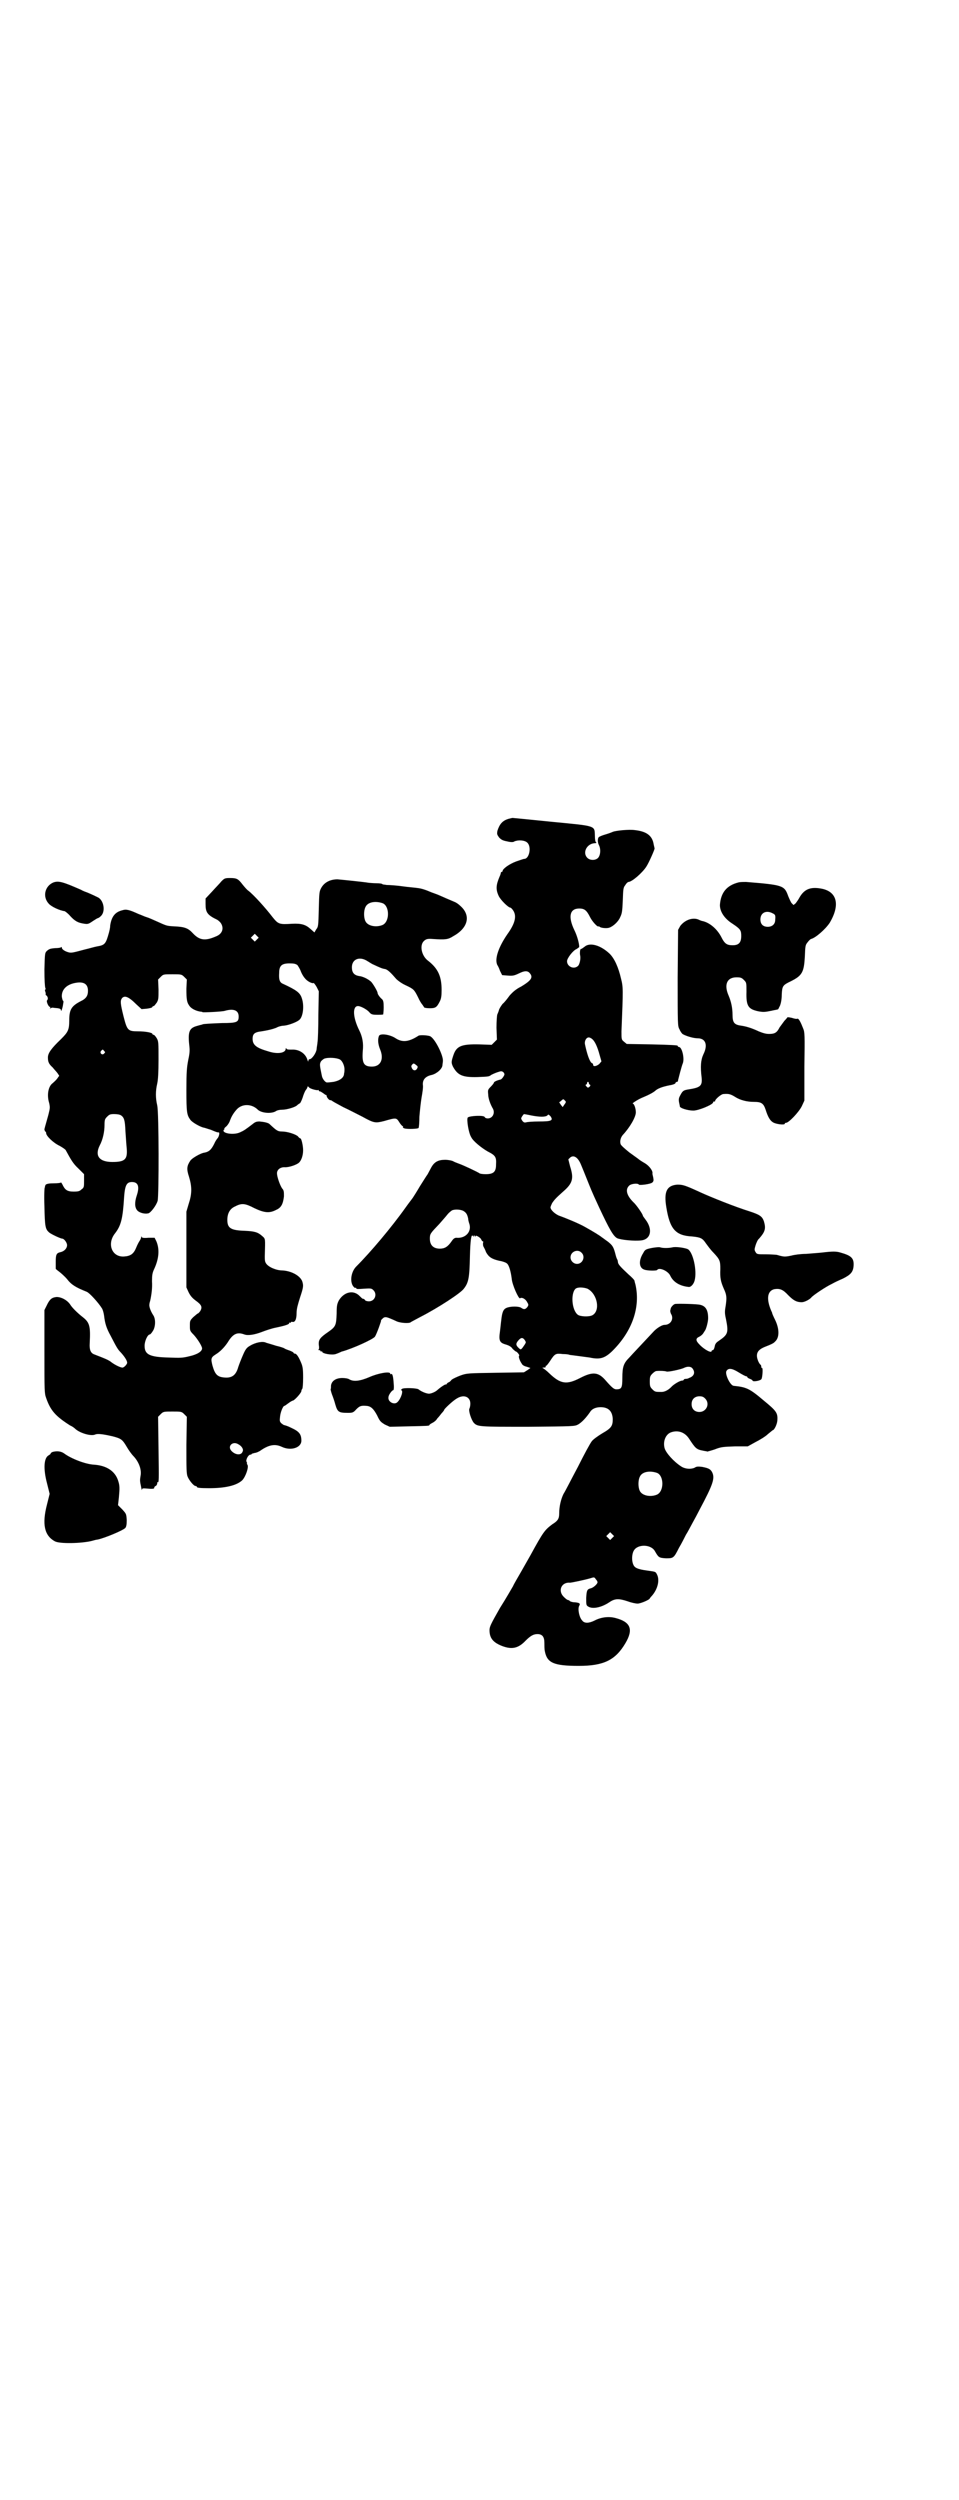 <?xml version="1.0" standalone="no"?>
<!DOCTYPE svg PUBLIC "-//W3C//DTD SVG 20010904//EN"
 "http://www.w3.org/TR/2001/REC-SVG-20010904/DTD/svg10.dtd">
<svg version="1.0" xmlns="http://www.w3.org/2000/svg"
 width="1101pt" height="2870pt" viewBox="0 0 1101 2870"
 preserveAspectRatio="xMidYMid meet">
<g transform="translate(0,2870) scale(0.5,-0.5)"
fill="#000000" stroke="none">
<path d="M1168 3860 c-14 -4 -21 -12 -26 -28 -1 -7 -1 -8 4 -15 5 -5 8 -7 19
-9 8 -2 14 -2 16 0 9 4 24 3 30 -3 10 -10 4 -37 -7 -37 -2 0 -10 -3 -19 -6
-16 -6 -31 -17 -31 -22 0 -1 -1 -2 -2 -2 -1 0 -2 -1 -2 -2 0 -1 -1 -5 -3 -9
-8 -19 -9 -29 -2 -44 4 -9 22 -27 27 -27 1 0 4 -3 6 -6 9 -13 5 -30 -13 -55
-20 -29 -30 -57 -23 -71 1 -1 4 -7 6 -13 l5 -10 13 -1 c13 -1 15 0 30 7 9 4
16 4 20 -1 9 -10 4 -17 -19 -31 -12 -6 -19 -12 -27 -21 -5 -7 -12 -16 -16 -19
-3 -4 -7 -10 -8 -13 -1 -4 -3 -9 -4 -11 -1 -2 -2 -16 -2 -31 l1 -27 -6 -6 -6
-6 -28 1 c-42 1 -53 -4 -60 -25 -5 -15 -5 -17 -1 -26 11 -20 22 -25 57 -24 25
1 26 1 31 5 2 1 8 4 14 6 9 3 10 3 14 0 3 -4 3 -5 0 -10 -2 -3 -5 -7 -8 -7 -8
-2 -14 -5 -14 -7 0 -1 -3 -5 -7 -9 -7 -7 -7 -8 -6 -18 0 -9 5 -23 11 -33 5
-10 -1 -22 -12 -22 -3 0 -6 1 -7 3 -1 5 -36 3 -39 -1 -3 -4 2 -36 8 -45 4 -9
24 -25 38 -33 18 -9 20 -13 19 -30 0 -17 -6 -22 -24 -22 -7 0 -13 1 -14 2 -4
3 -38 19 -47 22 -5 2 -11 4 -14 6 -2 1 -10 3 -18 3 -16 0 -25 -5 -32 -18 -2
-4 -6 -11 -8 -15 -3 -4 -11 -17 -18 -28 -7 -12 -14 -23 -16 -26 -2 -3 -10 -13
-17 -23 -32 -45 -80 -102 -113 -135 -11 -11 -15 -32 -8 -44 2 -3 5 -6 6 -5 1
1 2 0 2 -1 0 -2 4 -2 17 -1 16 1 18 1 22 -3 10 -9 4 -26 -10 -26 -3 0 -8 1 -9
3 -1 2 -3 3 -5 3 -1 0 -4 3 -7 6 -14 15 -36 10 -48 -10 -4 -8 -5 -12 -5 -30
-1 -27 -2 -30 -19 -42 -19 -13 -23 -18 -22 -30 1 -6 1 -10 -1 -11 -1 0 0 -1 2
-1 1 0 3 -1 3 -2 0 -1 1 -2 2 -1 1 1 2 0 2 -1 0 -4 22 -8 31 -5 3 1 8 3 10 4
2 1 4 2 5 2 25 7 71 28 75 34 4 6 15 37 14 37 -1 0 1 2 3 4 6 6 9 5 33 -6 9
-4 29 -5 32 -2 1 1 11 6 22 12 41 21 93 55 100 65 11 14 13 25 14 74 1 37 3
53 7 47 2 -2 2 -2 2 0 0 3 0 3 2 0 1 -2 2 -2 2 0 0 3 12 -4 13 -8 1 -2 2 -4 3
-4 2 0 2 -2 1 -4 0 -3 0 -6 1 -8 1 -2 4 -7 6 -13 6 -11 13 -16 31 -20 7 -1 15
-4 17 -6 5 -4 9 -19 11 -35 1 -14 16 -47 19 -45 4 3 12 -1 16 -8 4 -7 4 -7 1
-12 -5 -6 -8 -6 -14 -2 -5 4 -25 4 -34 0 -7 -3 -10 -9 -12 -28 -1 -7 -2 -19
-3 -26 -3 -21 -1 -26 13 -30 7 -2 13 -5 16 -10 3 -3 7 -6 7 -6 3 0 10 -9 8
-10 -2 -1 1 -11 6 -18 1 -3 6 -6 11 -7 l9 -3 -7 -5 -8 -5 -65 -1 c-63 -1 -66
-1 -80 -6 -8 -3 -17 -7 -21 -10 -3 -4 -6 -6 -7 -6 -1 0 -3 -2 -4 -3 -1 -2 -2
-3 -2 -2 0 2 -11 -5 -19 -12 -5 -5 -15 -9 -20 -9 -6 0 -18 5 -24 10 -4 3 -34
4 -38 1 -2 -2 -3 -3 -2 -3 6 0 0 -19 -8 -27 -7 -8 -23 0 -21 11 0 5 8 16 11
16 1 0 2 5 1 15 -1 17 -3 24 -6 22 -1 -1 -2 0 -2 1 0 6 -28 1 -48 -8 -21 -9
-36 -11 -46 -5 -3 2 -10 3 -16 3 -15 0 -25 -7 -26 -18 0 -4 0 -7 -1 -8 0 0 1
-5 3 -11 2 -5 6 -16 8 -24 5 -17 8 -19 28 -19 11 0 13 0 20 8 8 8 11 9 24 8
10 -1 16 -7 24 -22 6 -13 8 -15 18 -21 l11 -5 43 1 c45 1 48 1 48 3 0 1 3 3 7
5 4 2 9 6 11 10 3 3 7 8 10 12 3 3 6 7 6 8 0 2 20 21 29 26 16 10 31 4 31 -12
0 -4 -1 -9 -2 -11 -3 -4 4 -26 10 -33 9 -9 12 -9 125 -9 104 1 106 1 114 5 9
5 19 16 28 29 4 7 13 11 24 11 18 0 27 -9 28 -27 0 -16 -3 -21 -24 -33 -10 -6
-21 -14 -24 -18 -4 -5 -18 -31 -32 -59 -15 -28 -29 -56 -33 -62 -6 -12 -10
-29 -10 -45 0 -12 -3 -17 -16 -25 -17 -13 -20 -16 -50 -71 -4 -7 -13 -23 -21
-37 -8 -14 -17 -29 -19 -34 -3 -5 -16 -28 -30 -50 -21 -37 -24 -43 -24 -51 0
-18 8 -28 28 -36 23 -9 38 -6 55 12 11 11 18 15 27 15 11 0 16 -6 16 -20 0 -6
0 -15 1 -19 5 -27 20 -34 78 -34 57 0 84 13 107 52 19 32 12 49 -23 58 -15 4
-33 2 -48 -6 -12 -6 -23 -7 -28 0 -7 7 -11 27 -7 34 3 5 1 7 -10 8 -6 0 -11 2
-12 3 0 1 -2 2 -3 2 -2 0 -6 3 -10 7 -15 14 -6 35 14 33 3 0 32 6 46 10 9 3
10 3 13 -2 2 -2 4 -5 4 -7 0 -4 -10 -13 -16 -14 -8 -2 -9 -5 -10 -22 0 -16 0
-17 5 -20 10 -6 30 -2 48 10 13 9 22 9 43 2 8 -3 18 -5 22 -5 7 0 28 9 28 12
0 0 2 3 5 6 13 15 18 35 12 48 -4 8 -3 7 -24 10 -21 3 -28 6 -31 14 -4 9 -3
24 1 31 8 16 40 16 49 -1 8 -14 9 -15 25 -16 17 0 18 0 30 24 6 10 13 24 16
30 4 6 10 18 15 27 5 9 12 22 16 30 32 60 36 73 29 87 -4 7 -8 9 -23 12 -9 1
-13 1 -17 -2 -9 -4 -22 -3 -31 3 -17 11 -35 31 -38 42 -4 15 2 31 14 36 16 6
32 1 42 -14 15 -23 17 -25 33 -28 4 -1 8 -1 9 -2 0 0 8 2 17 5 15 6 20 6 46 7
l30 0 18 10 c10 5 23 13 28 18 6 5 11 9 11 9 4 0 11 15 11 24 1 16 -3 21 -31
44 -33 28 -40 31 -69 34 -8 0 -21 27 -17 34 4 7 12 7 28 -3 8 -5 16 -9 17 -9
2 0 3 -1 3 -2 0 -1 3 -3 6 -4 3 -1 6 -3 6 -4 0 -3 16 -1 20 3 3 3 4 27 2 26
-1 -1 -2 1 -2 3 0 2 -1 4 -1 4 -4 2 -9 14 -9 21 0 10 6 16 22 22 8 3 17 7 19
10 11 9 11 29 1 50 -4 8 -7 15 -7 16 0 1 -1 3 -2 5 -12 28 -9 46 7 50 13 2 20
-1 32 -14 12 -12 19 -16 31 -16 6 0 18 6 22 11 4 5 34 25 47 31 7 4 18 9 25
12 18 9 24 15 25 30 1 17 -5 23 -30 30 -10 3 -18 3 -43 0 -9 -1 -25 -2 -36 -3
-12 0 -27 -2 -34 -4 -10 -2 -15 -3 -23 -1 -5 1 -10 3 -12 3 -2 0 -12 1 -23 1
-20 0 -21 0 -24 5 -3 5 -3 6 0 16 2 6 5 13 8 15 14 16 16 23 11 40 -4 11 -9
15 -34 23 -32 10 -87 32 -111 43 -37 17 -41 18 -54 18 -24 -2 -31 -16 -25 -52
8 -50 21 -65 59 -67 20 -2 24 -4 32 -16 3 -4 10 -14 17 -21 15 -16 16 -19 16
-38 -1 -20 1 -29 8 -45 7 -15 7 -21 4 -41 -2 -11 -2 -16 1 -29 6 -31 5 -35
-17 -50 -6 -4 -8 -7 -9 -13 -1 -5 -3 -8 -4 -8 -2 0 -3 -1 -3 -2 0 -6 -18 4
-28 15 -9 9 -9 14 0 18 4 2 8 6 9 8 1 2 3 4 3 5 3 2 8 21 8 29 0 18 -5 28 -18
31 -7 2 -51 3 -58 2 -4 -1 -10 -8 -10 -11 0 -1 -1 -3 -1 -5 0 -2 1 -6 3 -9 5
-11 -3 -23 -16 -23 -6 0 -17 -7 -24 -14 -27 -29 -49 -52 -57 -61 -13 -13 -16
-21 -16 -47 0 -23 -2 -26 -14 -26 -5 0 -10 4 -24 20 -17 20 -30 21 -59 6 -31
-16 -45 -14 -71 11 -6 6 -13 11 -15 12 -2 0 0 1 3 1 3 0 5 1 4 2 -1 1 0 2 1 2
1 0 5 5 9 11 11 17 13 18 29 16 8 0 15 -1 16 -2 1 0 8 -1 16 -2 8 -1 22 -3 30
-4 23 -5 34 -2 51 14 47 46 66 102 54 154 -1 3 -2 7 -2 8 0 2 -7 9 -14 15 -16
15 -23 22 -24 27 0 2 -1 5 -1 6 -1 1 -3 6 -4 10 -5 20 -7 23 -18 32 -6 4 -12
9 -14 10 -3 3 -21 14 -39 24 -12 7 -43 20 -60 26 -9 4 -19 13 -19 19 0 1 2 6
4 10 5 7 7 10 25 26 22 19 25 30 16 58 l-4 16 4 4 c8 7 18 1 25 -16 3 -7 9
-22 13 -32 9 -22 9 -24 29 -67 23 -49 32 -65 41 -70 9 -4 40 -7 56 -5 22 3 26
26 9 48 -3 4 -6 8 -6 9 0 3 -15 25 -22 31 -15 15 -19 29 -9 38 4 4 20 6 22 2
1 -2 27 1 31 5 3 3 3 5 2 11 -1 4 -2 9 -2 9 2 6 -7 18 -17 24 -7 4 -13 8 -14
9 -1 1 -11 8 -22 16 -11 9 -19 16 -20 19 -2 7 0 15 5 21 16 17 30 41 30 52 0
9 -4 20 -7 20 -3 0 11 9 20 13 17 7 26 12 31 16 6 6 18 10 33 13 7 1 13 3 14
5 0 2 2 3 4 3 1 0 2 2 2 4 1 4 8 32 11 39 4 11 -2 37 -9 37 -1 0 -3 1 -3 3 -1
1 -15 2 -59 3 l-58 1 -6 5 c-6 5 -6 5 -6 24 4 98 4 101 -1 121 -6 26 -15 46
-26 57 -21 20 -46 27 -58 16 -4 -3 -7 -5 -8 -5 -2 1 -3 -9 -2 -14 2 -8 -1 -20
-4 -24 -9 -10 -26 -3 -26 10 0 7 14 25 22 28 3 2 6 4 6 5 0 8 -5 26 -11 38
-15 31 -11 50 11 50 12 0 17 -4 25 -20 5 -10 17 -23 19 -21 0 0 2 0 3 -1 3 -3
17 -4 22 -2 9 3 21 14 25 24 4 8 5 13 6 38 1 27 1 30 6 36 2 4 6 7 7 7 8 0 32
21 41 35 6 9 20 41 19 42 0 1 -1 4 -2 9 -3 20 -16 30 -43 33 -13 2 -44 -1 -51
-4 -2 -1 -10 -4 -17 -6 -7 -2 -14 -5 -15 -6 -3 -3 -3 -12 0 -18 5 -9 4 -24 -2
-30 -6 -6 -19 -6 -25 1 -11 12 0 33 19 33 2 0 3 1 2 2 -2 0 -3 7 -3 14 -1 25
5 23 -98 33 -49 5 -90 9 -91 9 -1 0 -5 -1 -9 -2z m192 -506 c6 -5 12 -18 17
-37 l4 -14 -5 -6 c-6 -5 -14 -7 -14 -2 0 1 -1 4 -3 4 -5 3 -11 20 -16 44 -1 7
3 15 9 15 2 0 6 -2 8 -4z m-8 -101 c0 -1 1 -3 3 -4 1 0 1 -1 -1 -4 -4 -3 -4
-3 -7 0 -3 3 -3 4 -1 5 1 0 2 2 2 3 0 2 1 3 2 3 1 0 2 -1 2 -3z m-55 -40 c3
-2 3 -4 -1 -9 l-4 -6 -4 5 -4 6 4 3 c5 5 6 5 9 1z m-78 -34 c20 -4 34 -4 38 0
2 3 3 2 7 -2 7 -10 2 -12 -27 -12 -13 0 -26 -1 -29 -2 -4 -1 -6 0 -9 4 -3 5
-3 5 0 10 2 3 4 5 4 5 0 0 7 -1 16 -3z m-154 -220 c6 -4 8 -8 10 -17 0 -4 2
-10 3 -13 5 -18 -10 -33 -30 -31 -4 0 -7 -2 -11 -8 -9 -13 -16 -17 -27 -17
-15 0 -23 8 -23 23 0 11 1 12 22 34 6 7 15 17 18 21 3 4 8 8 11 10 7 3 21 2
27 -2z m270 -95 c10 -9 3 -26 -10 -26 -8 0 -15 7 -15 15 0 13 16 20 25 11z
m14 -83 c23 -12 30 -51 11 -61 -8 -4 -27 -3 -33 1 -15 11 -17 53 -4 61 6 3 18
2 26 -1z m-144 -118 c3 -5 3 -5 0 -10 -8 -12 -9 -13 -13 -9 -8 7 -8 11 -2 18
6 7 10 8 15 1z m385 -65 c7 -9 4 -18 -8 -22 -3 -2 -7 -2 -8 -2 -2 0 -4 -1 -4
-2 0 -1 -2 -2 -4 -2 -5 0 -20 -9 -25 -15 -7 -7 -15 -11 -22 -11 -14 0 -15 0
-21 6 -5 5 -6 7 -6 18 0 11 1 13 6 18 3 3 7 6 9 6 9 1 21 0 23 -1 3 -2 34 5
40 8 8 4 16 4 20 -1z m29 -69 c12 -12 3 -31 -13 -31 -11 0 -18 7 -18 18 0 11
7 18 18 18 6 0 9 -1 13 -5z m-110 -171 c16 -7 16 -43 -1 -50 -15 -6 -34 -2
-39 9 -4 8 -4 24 0 32 5 12 23 15 40 9z m-103 -149 l-5 -5 -4 4 -5 5 4 4 5 5
4 -4 5 -5 -4 -4z"/>
<path d="M508 3716 c-3 -4 -13 -14 -21 -23 l-15 -16 0 -13 c0 -19 4 -25 27
-36 3 -2 8 -6 10 -11 5 -11 0 -22 -13 -27 -25 -11 -38 -9 -53 7 -11 12 -19 15
-43 16 -17 1 -17 1 -39 11 -9 4 -20 9 -24 10 -4 1 -12 5 -18 7 -22 10 -29 12
-38 9 -17 -4 -25 -15 -28 -35 0 -6 -2 -13 -3 -17 -7 -25 -9 -28 -27 -31 -6 -1
-19 -5 -28 -7 -26 -7 -30 -8 -36 -7 -9 2 -17 7 -17 11 0 2 -1 2 -2 1 0 -1 -7
-2 -14 -2 -11 -1 -13 -2 -18 -6 -5 -5 -5 -5 -6 -43 0 -25 1 -39 2 -42 1 -3 1
-4 0 -4 -1 0 -1 -2 0 -5 1 -2 1 -5 1 -6 -1 0 0 -2 2 -3 3 -3 4 -8 1 -11 -2 -2
3 -15 7 -15 1 0 1 -1 0 -2 -1 -2 -1 -2 1 -1 2 1 5 2 7 1 14 -1 17 -2 17 -6 0
-5 4 6 5 15 1 4 1 7 0 7 -1 0 -2 4 -3 9 -1 16 10 28 30 32 20 4 30 -2 30 -18
0 -11 -4 -18 -17 -24 -21 -11 -26 -19 -26 -44 0 -22 -3 -27 -19 -43 -22 -21
-30 -32 -30 -42 0 -10 2 -15 11 -23 3 -4 8 -9 11 -13 l4 -6 -5 -7 c-3 -4 -8
-8 -10 -10 -10 -7 -14 -27 -8 -46 2 -10 2 -11 -2 -27 -8 -29 -9 -31 -9 -34 1
-2 1 -4 2 -4 1 0 2 -2 2 -4 0 -6 16 -22 31 -29 7 -4 13 -8 14 -10 12 -22 17
-31 29 -42 l13 -13 0 -15 c0 -14 0 -16 -6 -20 -4 -4 -7 -5 -18 -5 -15 0 -20 4
-26 17 -2 3 -3 5 -3 4 0 -1 -7 -2 -16 -2 -11 0 -16 -1 -19 -3 -1 -2 -2 -4 -2
-5 1 0 1 -1 0 -1 -1 0 -2 -18 -1 -44 1 -47 2 -52 11 -60 5 -4 26 -14 30 -14 4
0 11 -9 11 -15 0 -7 -6 -14 -15 -16 -9 -2 -11 -5 -11 -21 0 -8 0 -16 0 -17 0
-1 4 -4 8 -7 4 -3 13 -11 18 -17 10 -13 20 -19 45 -29 6 -2 27 -25 35 -38 2
-3 4 -10 5 -17 2 -17 5 -28 15 -46 14 -27 16 -31 24 -39 8 -9 14 -18 14 -23 0
-3 -6 -10 -10 -11 -4 -1 -18 6 -26 12 -6 5 -13 8 -39 18 -9 3 -12 11 -11 26 2
38 0 47 -15 59 -13 10 -26 23 -30 30 -7 10 -20 17 -31 17 -11 -1 -16 -5 -23
-20 l-5 -10 0 -95 c0 -92 0 -96 4 -107 10 -29 22 -42 55 -63 5 -2 10 -6 11 -7
10 -10 36 -18 46 -14 6 3 19 1 41 -4 19 -5 22 -7 32 -24 4 -7 11 -17 16 -22
12 -13 18 -30 16 -43 -2 -12 -2 -13 1 -27 1 -6 2 -9 2 -7 0 4 1 4 14 3 10 -1
14 0 14 1 0 2 1 4 3 5 2 0 3 3 4 5 0 3 0 4 1 4 3 -2 3 3 2 76 l-1 74 6 6 c6 6
7 6 27 6 20 0 21 0 27 -6 l6 -6 -1 -65 c0 -56 0 -66 3 -73 4 -9 14 -21 18 -21
2 0 3 -1 3 -2 0 -2 7 -3 28 -3 37 0 63 6 76 18 8 8 16 31 12 36 -1 2 -2 3 -1
3 1 0 0 2 -1 4 -2 4 4 16 9 16 2 0 3 1 3 2 0 0 3 1 7 2 3 0 10 3 14 6 19 13
33 15 48 8 21 -10 45 -2 45 14 0 15 -5 21 -22 29 -10 5 -14 6 -18 7 -1 0 -3 2
-6 4 -4 4 -4 6 -3 15 1 11 7 25 10 25 1 0 5 3 9 6 4 3 9 6 10 6 4 0 20 18 20
22 0 2 1 4 2 5 1 1 2 11 2 26 0 20 -1 26 -5 35 -5 12 -10 20 -14 20 -2 0 -3 1
-3 2 0 1 -4 3 -9 5 -6 2 -11 4 -12 5 -1 1 -10 4 -19 6 -9 3 -20 6 -23 7 -7 4
-24 1 -37 -7 -7 -4 -10 -7 -16 -21 -4 -9 -9 -22 -11 -28 -5 -18 -14 -25 -30
-24 -17 1 -23 6 -29 27 -4 16 -4 19 7 26 10 6 20 16 28 28 12 20 22 24 38 18
8 -3 23 -1 41 6 8 3 22 8 33 10 19 4 29 7 29 10 0 1 1 2 2 1 1 -1 2 0 2 1 0 1
1 1 3 1 6 -2 10 5 10 20 0 10 3 20 8 36 8 24 8 27 5 37 -5 13 -25 24 -46 25
-14 0 -32 8 -37 16 -3 4 -3 9 -3 17 1 41 2 39 -6 46 -10 9 -18 11 -40 12 -32
1 -40 6 -40 25 0 15 6 26 18 31 15 8 23 7 44 -4 23 -11 35 -12 50 -4 12 5 16
14 18 31 0 10 0 14 -4 18 -5 7 -12 27 -12 35 0 8 7 14 17 14 9 -1 27 5 33 10
6 5 10 17 10 29 0 11 -4 27 -6 27 -1 0 -4 2 -6 5 -6 5 -24 11 -37 11 -9 0 -12
2 -28 17 -3 3 -12 5 -23 6 -7 0 -10 -1 -16 -6 -17 -13 -20 -15 -29 -19 -15 -7
-43 -2 -37 6 2 1 2 2 1 2 -1 0 1 3 5 6 3 3 7 9 8 13 3 8 7 16 15 25 12 14 34
14 48 1 8 -9 33 -11 43 -4 3 2 9 3 14 3 11 0 30 6 34 10 2 2 5 4 7 5 1 1 4 7
6 13 2 7 5 14 7 17 2 2 4 6 4 7 0 2 1 2 3 0 2 -4 19 -8 21 -7 1 1 2 0 2 -1 0
-1 1 -2 3 -2 1 0 4 -2 7 -4 3 -2 5 -4 6 -4 1 0 2 -1 2 -1 -1 -3 5 -11 8 -11 2
0 4 -1 5 -2 1 -1 12 -7 25 -14 13 -6 32 -16 44 -22 27 -15 30 -15 50 -10 28 8
28 8 35 -3 3 -5 7 -9 8 -9 1 0 1 -1 0 -2 0 -1 1 -2 4 -3 7 -2 31 -1 32 1 1 1
2 13 2 26 1 12 3 32 5 44 2 11 4 24 3 29 -1 12 6 20 21 23 11 3 24 14 24 23 0
2 1 6 1 9 1 13 -19 53 -30 57 -6 2 -22 3 -26 1 -23 -15 -38 -16 -54 -5 -13 8
-35 11 -37 4 -3 -8 -2 -19 3 -31 9 -22 1 -39 -19 -39 -19 0 -23 8 -21 36 2 18
-1 33 -8 47 -15 30 -16 56 -3 56 6 0 19 -7 25 -13 5 -6 7 -7 19 -7 6 0 13 0
14 1 0 1 1 8 1 16 0 13 -1 16 -4 19 -4 3 -10 11 -10 14 0 4 -11 22 -15 26 -7
6 -18 12 -28 13 -11 2 -16 8 -16 20 0 19 18 26 36 14 5 -3 11 -7 14 -8 13 -6
19 -9 26 -10 6 -1 14 -9 26 -23 3 -3 12 -10 21 -14 19 -9 20 -10 29 -28 3 -7
8 -15 10 -17 2 -3 4 -6 4 -6 0 -1 6 -2 13 -2 13 0 16 2 23 16 3 6 4 12 4 26 0
31 -8 49 -31 67 -15 11 -20 35 -10 45 5 5 9 6 21 5 29 -2 35 -1 46 6 35 19 42
48 17 70 -4 4 -10 8 -13 9 -2 1 -12 5 -21 9 -9 4 -18 8 -21 9 -3 1 -8 3 -11 4
-14 6 -23 9 -32 10 -6 1 -21 2 -35 4 -14 2 -30 3 -36 3 -5 1 -10 1 -10 2 0 1
-6 2 -14 2 -8 0 -15 1 -17 1 -11 2 -61 7 -72 8 -17 0 -30 -7 -37 -19 -5 -9 -5
-11 -6 -49 -1 -38 -1 -41 -6 -47 l-4 -7 -9 8 c-11 10 -21 13 -42 12 -30 -2
-32 -1 -45 15 -16 21 -44 52 -56 61 -3 2 -9 9 -13 14 -10 13 -13 15 -29 15
-12 0 -13 -1 -20 -8z m371 -50 c16 -7 16 -43 -1 -50 -15 -6 -34 -2 -39 9 -4 8
-4 24 0 32 5 12 23 15 40 9z m-289 -83 l-5 -5 -4 4 -5 5 4 4 5 5 4 -4 5 -5 -4
-4z m93 -59 c2 -3 6 -9 8 -15 2 -5 6 -12 9 -15 5 -7 17 -13 20 -11 1 0 4 -4 7
-9 l5 -10 -1 -54 c0 -30 -1 -59 -2 -63 0 -4 -2 -12 -2 -16 -1 -9 -11 -23 -16
-23 -2 0 -3 -2 -3 -4 0 -3 -1 -1 -3 5 -5 13 -19 22 -35 21 -7 0 -11 0 -12 2
-2 2 -2 2 -2 0 0 -10 -19 -13 -40 -6 -28 8 -36 15 -36 29 0 10 4 14 14 16 21
3 32 6 40 9 5 3 13 5 18 5 11 1 29 8 35 13 9 7 12 33 6 50 -4 13 -13 19 -43
33 -8 3 -10 10 -9 25 0 17 6 22 24 22 10 0 14 -1 18 -4z m-260 -27 l6 -6 -1
-21 c0 -26 1 -32 8 -41 5 -6 16 -11 26 -12 1 0 2 0 3 -1 1 -1 45 1 51 3 21 6
32 1 32 -13 0 -13 -4 -15 -38 -15 -26 -1 -44 -2 -45 -3 -1 -1 -1 0 -14 -4 -17
-5 -20 -14 -16 -48 1 -10 0 -17 -3 -31 -3 -16 -4 -26 -4 -68 0 -51 1 -57 9
-68 4 -6 22 -16 30 -18 2 0 10 -3 17 -5 14 -6 15 -6 18 -6 3 0 1 -9 -2 -13 -2
-2 -6 -8 -8 -13 -7 -14 -12 -19 -25 -21 -8 -2 -26 -12 -30 -18 -8 -12 -9 -19
-3 -37 7 -23 7 -39 -1 -63 l-5 -17 0 -87 0 -87 5 -11 c4 -8 8 -13 16 -19 14
-10 16 -15 11 -24 -2 -3 -5 -6 -6 -6 -1 0 -5 -4 -10 -8 -8 -8 -8 -9 -8 -20 0
-11 0 -12 9 -21 9 -10 19 -26 19 -31 0 -7 -11 -14 -29 -18 -16 -4 -21 -4 -47
-3 -45 1 -56 7 -56 27 0 11 7 26 12 26 1 0 4 3 7 8 6 9 7 27 1 36 -6 9 -10 20
-9 25 0 2 1 6 2 9 3 14 5 29 4 44 0 14 1 19 4 26 12 25 14 47 6 66 l-4 8 -14
0 c-12 -1 -15 0 -16 2 0 2 -1 2 -1 -1 0 -2 -2 -6 -4 -9 -2 -3 -5 -9 -7 -14 -6
-15 -13 -20 -28 -21 -28 -2 -40 29 -21 53 14 18 18 34 21 84 2 27 6 34 18 34
14 0 18 -10 11 -31 -5 -15 -5 -27 1 -34 4 -5 16 -9 25 -7 5 0 19 18 22 29 3
13 3 202 -1 219 -4 17 -4 33 0 50 2 9 3 26 3 55 0 39 0 42 -4 49 -3 5 -6 8 -7
8 -2 0 -3 1 -3 2 0 3 -16 6 -33 6 -23 0 -25 2 -33 33 -8 32 -8 37 -4 43 6 7
15 4 33 -14 l12 -11 12 1 c7 1 12 2 13 4 0 1 1 2 3 2 1 0 4 4 7 8 4 7 4 10 4
30 l-1 23 6 6 c6 6 6 6 27 6 20 0 21 0 27 -6z m-184 -170 c3 -3 3 -3 0 -6 -4
-5 -11 1 -7 6 4 4 4 4 7 0z m542 -20 c6 -4 10 -15 10 -22 0 -2 0 -7 -1 -10 0
-9 -9 -16 -24 -19 -8 -1 -15 -2 -17 -1 -4 2 -9 9 -10 15 -5 24 -5 26 -3 31 1
3 5 6 8 8 10 4 31 2 37 -2z m174 -12 c4 -3 5 -4 3 -8 -3 -6 -9 -6 -12 0 -2 4
-2 6 0 8 3 4 4 4 9 0z m-677 -116 c7 -5 9 -11 10 -36 1 -13 2 -31 3 -40 2 -25
-4 -31 -33 -31 -30 0 -41 14 -29 38 7 13 11 31 11 47 0 12 1 14 6 19 5 5 7 6
16 6 7 0 13 -1 16 -3z m269 -755 c8 -4 13 -12 10 -17 -3 -9 -16 -8 -25 1 -11
11 2 24 15 16z"/>
<path d="M123 3714 c-20 -8 -26 -33 -11 -49 6 -7 26 -16 36 -17 1 0 8 -5 13
-11 11 -12 18 -16 33 -18 7 -1 9 -1 19 6 6 4 11 7 12 7 1 0 4 2 7 5 11 11 6
37 -8 43 -10 5 -26 12 -27 12 0 0 -6 2 -11 5 -41 18 -51 21 -63 17z"/>
<path d="M1696 3714 c-28 -7 -41 -24 -43 -52 0 -15 10 -31 29 -43 18 -12 20
-15 20 -28 0 -17 -7 -23 -26 -21 -8 1 -13 5 -19 17 -10 20 -27 34 -43 38 -2 0
-7 2 -11 4 -14 5 -31 -2 -41 -15 l-5 -9 -1 -110 c0 -107 0 -111 4 -118 2 -5 5
-9 7 -11 6 -4 24 -10 35 -10 18 0 24 -15 13 -37 -6 -13 -7 -28 -4 -53 2 -19
-3 -23 -28 -27 -13 -2 -15 -3 -20 -12 -4 -7 -5 -10 -4 -17 1 -5 2 -9 2 -10 -1
-4 18 -10 31 -10 12 0 43 13 45 18 1 2 2 4 3 3 1 -1 2 0 2 1 0 4 14 16 19 16
12 1 16 0 26 -6 12 -8 28 -12 44 -12 17 0 22 -3 27 -18 5 -16 10 -25 17 -29 6
-4 27 -7 27 -3 0 1 1 2 3 2 6 0 29 24 36 38 l6 13 0 78 c1 72 1 79 -3 88 -5
13 -10 23 -13 22 -2 -1 -7 0 -13 2 -5 1 -10 2 -10 1 0 0 -3 -4 -7 -8 -3 -4 -8
-11 -11 -15 -6 -12 -11 -15 -24 -15 -8 0 -14 2 -24 6 -15 7 -27 11 -40 13 -16
2 -20 7 -20 25 0 15 -3 30 -9 44 -11 25 -4 42 18 42 10 0 12 -1 17 -6 6 -6 6
-6 6 -27 -1 -33 4 -40 27 -45 11 -2 15 -2 29 1 9 2 17 3 17 4 0 0 2 4 4 8 2 5
4 14 4 25 1 20 2 22 21 31 26 13 30 21 32 56 1 24 1 27 6 33 3 4 6 7 8 8 10 2
33 22 43 37 25 42 17 73 -21 79 -24 4 -38 -2 -49 -22 -2 -4 -6 -9 -8 -12 l-5
-4 -4 4 c-2 2 -5 9 -8 16 -9 25 -11 26 -97 33 -5 0 -13 0 -17 -1z m78 -71 c6
-3 7 -4 6 -15 0 -10 -7 -16 -17 -16 -11 0 -17 6 -17 17 0 15 13 22 28 14z"/>
<path d="M1499 2875 c-16 -3 -18 -4 -22 -12 -11 -17 -10 -34 2 -38 7 -3 29 -3
30 -1 4 7 25 -2 30 -13 7 -15 22 -24 43 -26 5 0 11 7 13 15 6 23 -4 66 -16 72
-7 3 -27 6 -35 4 -9 -2 -22 -2 -28 0 -3 1 -10 0 -17 -1z"/>
<path d="M120 2406 c-2 -1 -4 -3 -4 -4 0 -1 -2 -2 -5 -4 -10 -6 -12 -30 -3
-64 l6 -24 -6 -24 c-12 -46 -6 -72 18 -85 11 -6 61 -5 85 1 4 1 10 3 13 3 15
3 59 21 64 27 2 3 3 7 3 18 -1 14 -1 14 -10 24 l-10 10 2 18 c2 22 2 27 -2 39
-7 21 -26 34 -55 36 -20 1 -53 14 -69 26 -7 5 -17 6 -27 3z"/>
</g>
</svg>
